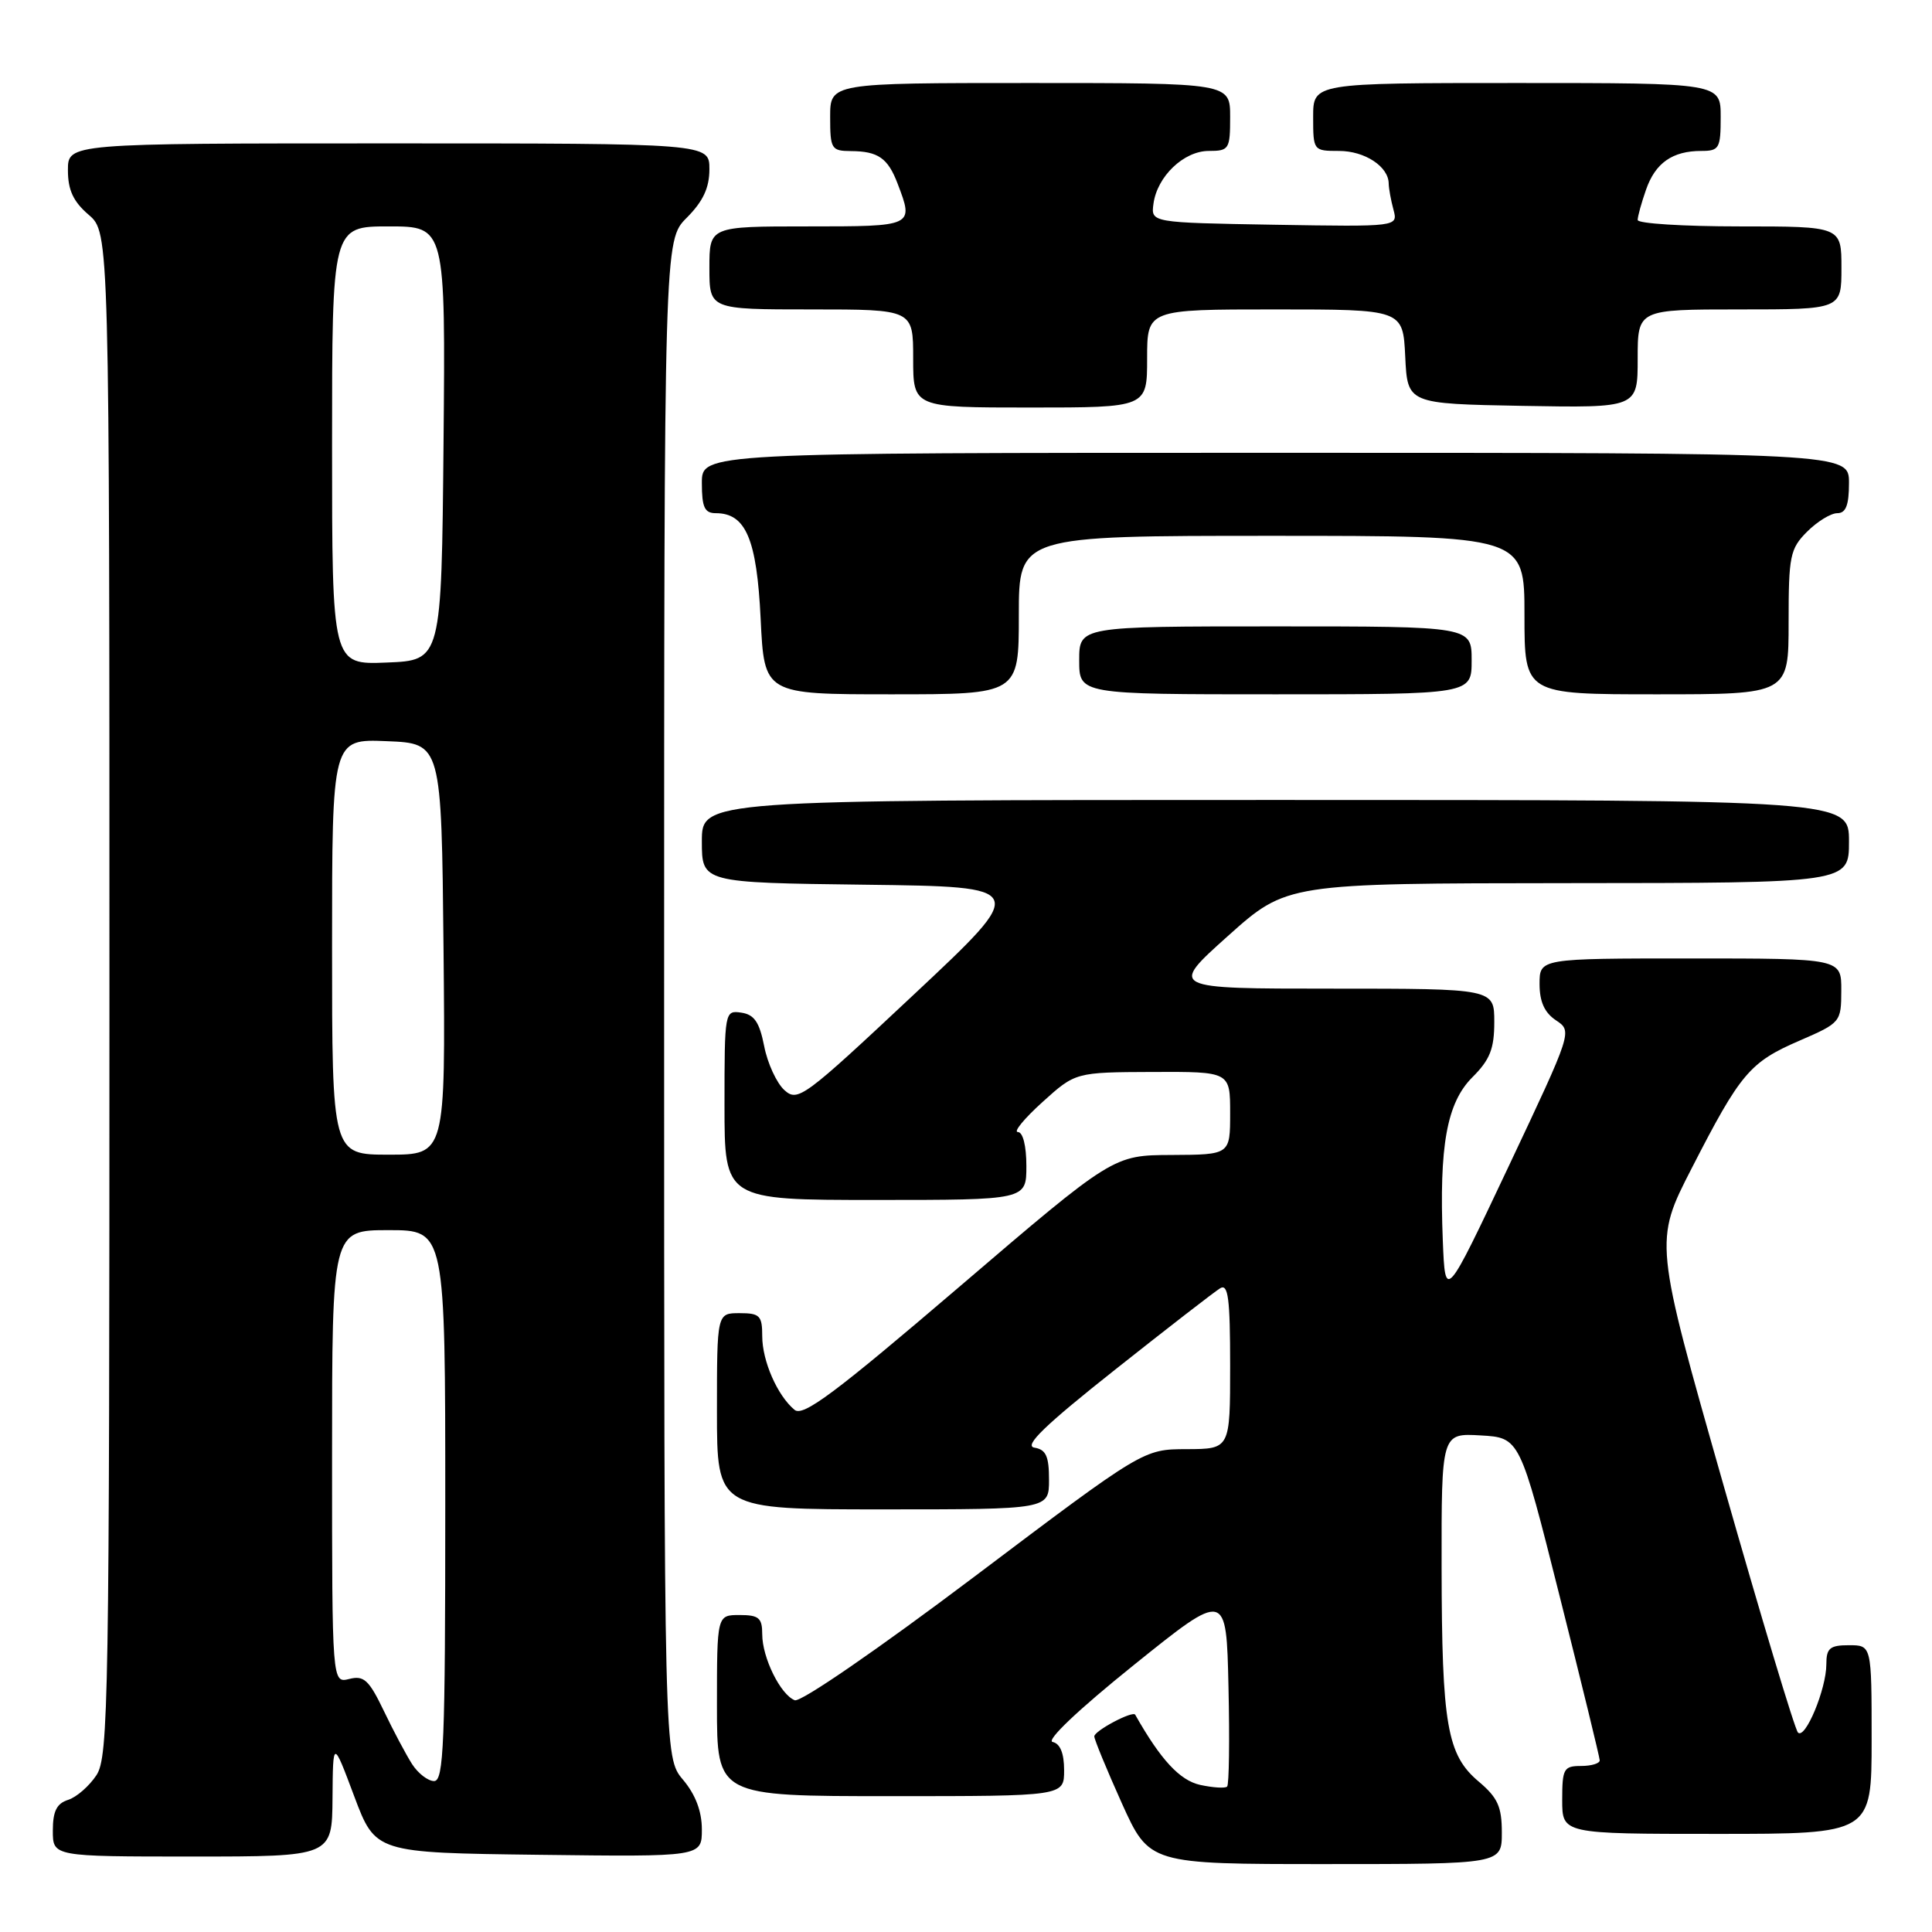 <?xml version="1.0" encoding="UTF-8" standalone="no"?>
<!DOCTYPE svg PUBLIC "-//W3C//DTD SVG 1.1//EN" "http://www.w3.org/Graphics/SVG/1.1/DTD/svg11.dtd" >
<svg xmlns="http://www.w3.org/2000/svg" xmlns:xlink="http://www.w3.org/1999/xlink" version="1.1" viewBox="0 0 256 256">
 <g >
 <path fill="currentColor"
d=" M 199.00 242.82 C 199.00 239.39 198.45 238.19 195.94 236.07 C 191.74 232.54 191.05 228.58 191.02 207.70 C 191.00 189.90 191.00 189.90 196.19 190.20 C 201.38 190.50 201.38 190.50 206.66 211.50 C 209.57 223.05 211.96 232.84 211.97 233.25 C 211.99 233.66 210.88 234.00 209.50 234.00 C 207.20 234.00 207.00 234.37 207.00 238.50 C 207.00 243.00 207.00 243.00 227.50 243.00 C 248.00 243.00 248.00 243.00 248.00 230.50 C 248.00 218.00 248.00 218.00 245.00 218.00 C 242.46 218.00 242.00 218.39 242.00 220.53 C 242.00 223.80 239.20 230.53 238.24 229.57 C 237.83 229.17 233.38 214.36 228.34 196.67 C 219.18 164.50 219.18 164.50 224.16 154.80 C 230.62 142.20 231.85 140.74 238.45 137.89 C 243.89 135.53 243.97 135.44 243.98 131.25 C 244.00 127.00 244.00 127.00 224.00 127.00 C 204.00 127.00 204.00 127.00 204.00 130.38 C 204.00 132.74 204.66 134.19 206.18 135.20 C 208.35 136.65 208.35 136.65 199.93 154.49 C 191.50 172.33 191.50 172.33 191.18 164.42 C 190.68 151.81 191.71 146.14 195.09 142.75 C 197.43 140.42 198.00 138.97 198.00 135.42 C 198.00 131.00 198.00 131.00 176.46 131.00 C 154.92 131.00 154.92 131.00 162.71 124.02 C 170.50 117.05 170.50 117.05 207.75 117.02 C 245.00 117.00 245.00 117.00 245.00 111.50 C 245.00 106.00 245.00 106.00 169.00 106.00 C 93.00 106.00 93.00 106.00 93.00 111.48 C 93.00 116.96 93.00 116.96 114.66 117.23 C 136.33 117.50 136.33 117.50 121.06 131.81 C 106.48 145.48 105.71 146.05 103.93 144.44 C 102.91 143.51 101.70 140.90 101.26 138.63 C 100.63 135.43 99.94 134.43 98.22 134.18 C 96.03 133.86 96.00 134.01 96.00 146.43 C 96.00 159.00 96.00 159.00 116.00 159.00 C 136.00 159.00 136.00 159.00 136.00 154.50 C 136.00 151.82 135.54 150.00 134.87 150.00 C 134.25 150.00 135.71 148.22 138.12 146.04 C 142.50 142.08 142.50 142.08 152.75 142.04 C 163.00 142.00 163.00 142.00 163.00 147.50 C 163.00 153.00 163.00 153.00 155.25 153.04 C 147.50 153.07 147.50 153.07 127.09 170.53 C 110.59 184.64 106.41 187.76 105.28 186.81 C 103.01 184.93 101.00 180.34 101.00 177.05 C 101.00 174.33 100.68 174.00 98.00 174.00 C 95.00 174.00 95.00 174.00 95.00 187.00 C 95.00 200.00 95.00 200.00 117.00 200.00 C 139.00 200.00 139.00 200.00 139.00 196.07 C 139.00 192.96 138.60 192.07 137.06 191.82 C 135.63 191.58 138.45 188.86 147.74 181.50 C 154.68 176.00 160.95 171.14 161.68 170.70 C 162.74 170.06 163.00 172.05 163.00 180.95 C 163.00 192.00 163.00 192.00 157.25 192.02 C 151.50 192.03 151.50 192.03 129.09 208.93 C 116.27 218.59 106.09 225.59 105.31 225.29 C 103.42 224.56 101.00 219.65 101.00 216.55 C 101.00 214.38 100.55 214.00 98.00 214.00 C 95.00 214.00 95.00 214.00 95.00 226.00 C 95.00 238.00 95.00 238.00 118.00 238.00 C 141.00 238.00 141.00 238.00 141.00 234.57 C 141.00 232.31 140.48 231.04 139.48 230.82 C 138.57 230.63 142.89 226.53 150.23 220.63 C 162.50 210.76 162.50 210.76 162.78 223.52 C 162.94 230.53 162.86 236.48 162.60 236.73 C 162.35 236.98 160.74 236.88 159.03 236.51 C 156.32 235.91 153.79 233.17 150.42 227.21 C 150.10 226.64 145.00 229.34 145.00 230.08 C 145.00 230.49 146.64 234.47 148.64 238.92 C 152.29 247.00 152.29 247.00 175.64 247.00 C 199.00 247.00 199.00 247.00 199.00 242.82 Z  M 44.06 238.25 C 44.12 230.50 44.12 230.50 46.93 238.00 C 49.75 245.50 49.75 245.50 71.37 245.77 C 93.00 246.04 93.00 246.04 93.00 242.41 C 93.00 240.01 92.16 237.79 90.50 235.82 C 88.00 232.85 88.00 232.85 88.00 132.35 C 88.00 31.85 88.00 31.85 91.00 28.85 C 93.16 26.68 94.00 24.89 94.00 22.42 C 94.00 19.00 94.00 19.00 51.50 19.00 C 9.00 19.00 9.00 19.00 9.00 22.55 C 9.00 25.18 9.71 26.71 11.75 28.46 C 14.50 30.83 14.50 30.83 14.50 131.71 C 14.50 225.51 14.38 232.77 12.78 235.22 C 11.83 236.66 10.14 238.14 9.03 238.49 C 7.51 238.97 7.00 240.00 7.00 242.57 C 7.00 246.00 7.00 246.00 25.50 246.00 C 44.00 246.00 44.00 246.00 44.06 238.25 Z  M 135.00 81.50 C 135.00 71.00 135.00 71.00 168.50 71.00 C 202.00 71.00 202.00 71.00 202.00 81.50 C 202.00 92.00 202.00 92.00 219.50 92.00 C 237.00 92.00 237.00 92.00 237.00 82.45 C 237.00 73.65 237.19 72.72 239.45 70.45 C 240.80 69.10 242.60 68.00 243.45 68.00 C 244.59 68.00 245.00 66.94 245.00 64.00 C 245.00 60.00 245.00 60.00 169.00 60.00 C 93.00 60.00 93.00 60.00 93.00 64.00 C 93.00 67.22 93.36 68.00 94.85 68.00 C 98.82 68.00 100.28 71.42 100.79 82.00 C 101.27 92.00 101.27 92.00 118.13 92.00 C 135.00 92.00 135.00 92.00 135.00 81.50 Z  M 195.00 87.50 C 195.00 83.00 195.00 83.00 169.00 83.00 C 143.00 83.00 143.00 83.00 143.00 87.50 C 143.00 92.00 143.00 92.00 169.00 92.00 C 195.00 92.00 195.00 92.00 195.00 87.50 Z  M 152.00 47.50 C 152.00 41.00 152.00 41.00 168.95 41.00 C 185.90 41.00 185.90 41.00 186.20 47.25 C 186.50 53.50 186.50 53.50 201.75 53.78 C 217.00 54.05 217.00 54.05 217.00 47.53 C 217.00 41.00 217.00 41.00 230.50 41.00 C 244.00 41.00 244.00 41.00 244.00 35.50 C 244.00 30.00 244.00 30.00 230.50 30.00 C 223.07 30.00 217.00 29.62 217.00 29.15 C 217.00 28.68 217.50 26.87 218.11 25.13 C 219.34 21.59 221.61 20.00 225.43 20.00 C 227.81 20.00 228.00 19.66 228.00 15.50 C 228.00 11.00 228.00 11.00 201.00 11.00 C 174.00 11.00 174.00 11.00 174.00 15.50 C 174.00 19.96 174.03 20.00 177.43 20.00 C 180.84 20.00 183.99 22.07 184.01 24.32 C 184.02 24.97 184.30 26.52 184.64 27.78 C 185.25 30.05 185.25 30.05 168.87 29.78 C 152.50 29.50 152.50 29.50 152.84 27.00 C 153.33 23.37 156.86 20.00 160.17 20.00 C 162.86 20.00 163.00 19.77 163.00 15.50 C 163.00 11.00 163.00 11.00 136.50 11.00 C 110.00 11.00 110.00 11.00 110.00 15.50 C 110.00 19.74 110.16 20.00 112.75 20.02 C 116.35 20.04 117.65 20.94 118.94 24.34 C 121.10 30.01 121.12 30.00 107.00 30.00 C 94.00 30.00 94.00 30.00 94.00 35.50 C 94.00 41.00 94.00 41.00 107.50 41.00 C 121.00 41.00 121.00 41.00 121.00 47.50 C 121.00 54.00 121.00 54.00 136.50 54.00 C 152.00 54.00 152.00 54.00 152.00 47.50 Z  M 54.60 233.75 C 53.81 232.51 52.12 229.34 50.86 226.70 C 48.89 222.60 48.22 221.98 46.28 222.47 C 44.00 223.04 44.00 223.04 44.00 193.02 C 44.00 163.00 44.00 163.00 51.50 163.00 C 59.00 163.00 59.00 163.00 59.00 199.50 C 59.00 231.02 58.80 236.00 57.52 236.00 C 56.71 236.00 55.40 234.99 54.60 233.75 Z  M 44.00 125.46 C 44.00 97.91 44.00 97.91 51.25 98.21 C 58.50 98.50 58.50 98.50 58.77 125.75 C 59.03 153.00 59.03 153.00 51.52 153.00 C 44.00 153.00 44.00 153.00 44.00 125.46 Z  M 44.00 59.04 C 44.00 30.00 44.00 30.00 51.52 30.00 C 59.03 30.00 59.03 30.00 58.77 58.75 C 58.50 87.50 58.50 87.50 51.25 87.79 C 44.00 88.09 44.00 88.09 44.00 59.04 Z "/>
</g>
</svg>
